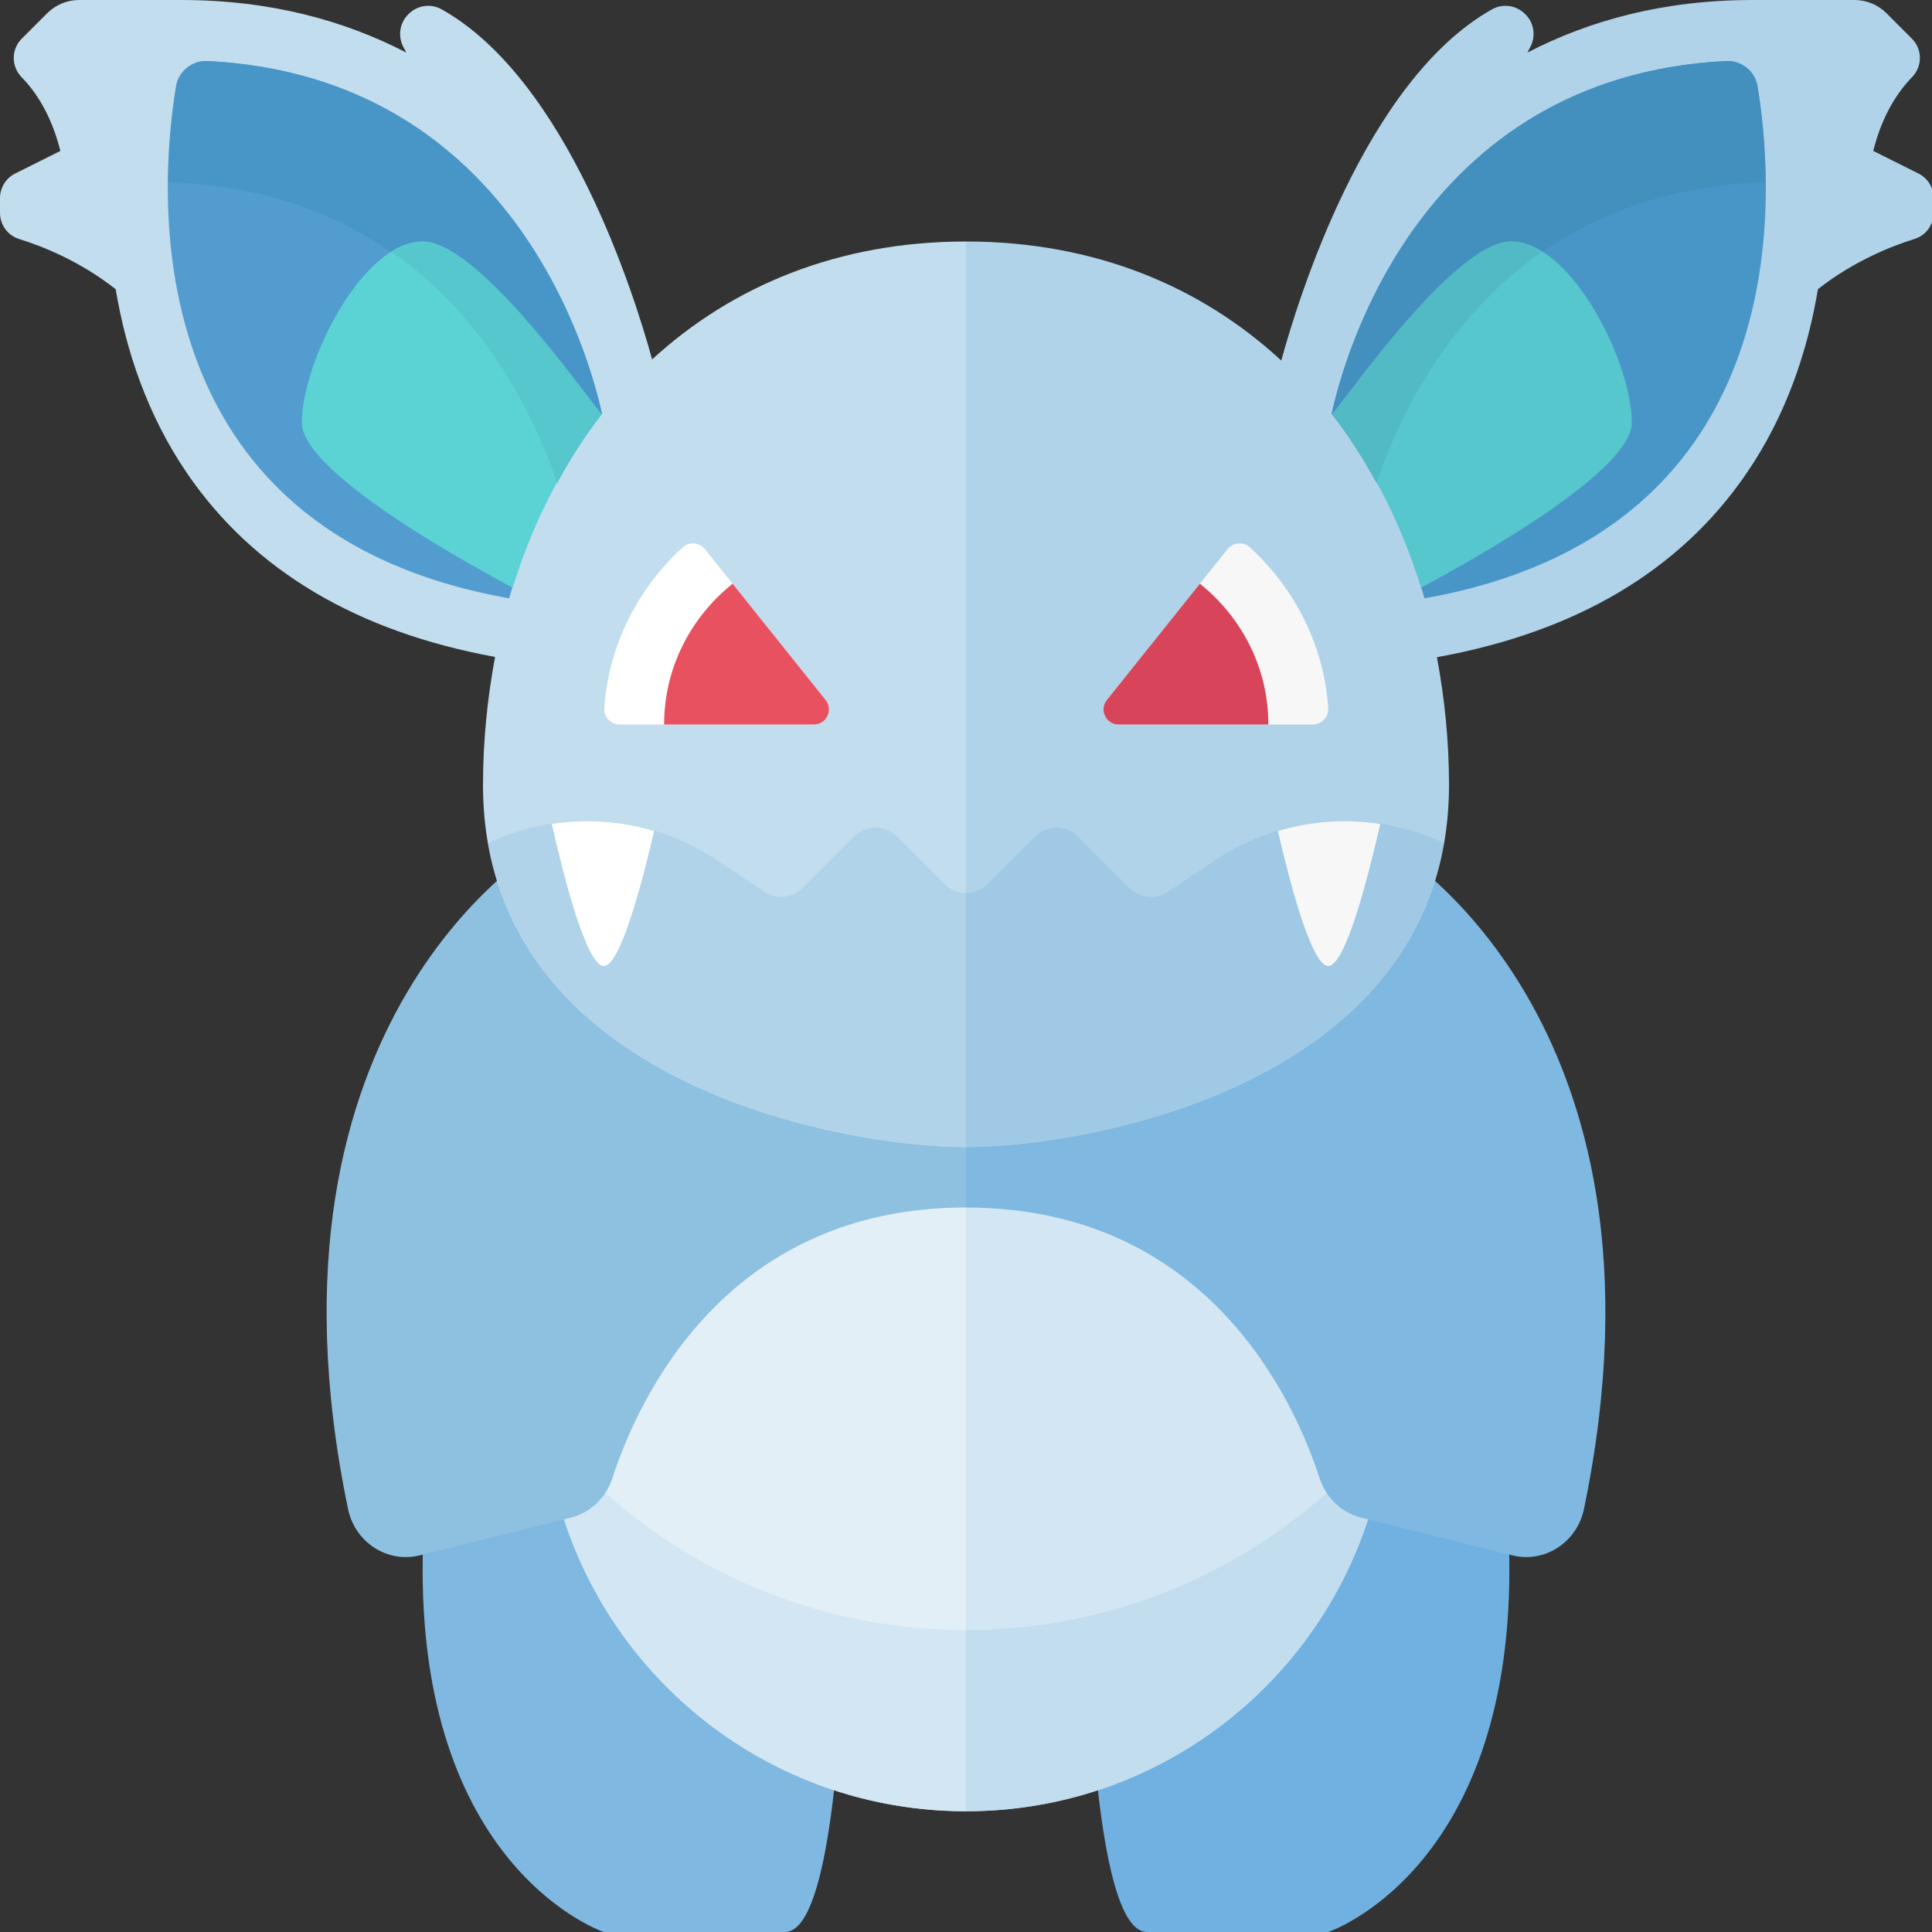 <?xml version="1.0" encoding="utf-8"?>
<!-- Generator: Adobe Illustrator 22.0.1, SVG Export Plug-In . SVG Version: 6.00 Build 0)  -->
<svg version="1.1" id="icons" xmlns="http://www.w3.org/2000/svg" xmlns:xlink="http://www.w3.org/1999/xlink" x="0px" y="0px"
	 width="32px" height="32px" viewBox="0 0 32 32" style="enable-background:new 0 0 32 32;" xml:space="preserve">
<rect x="0" y="0" width="32" height="32" fill="#333333" stroke="none"/>
<style type="text/css">
	.white{fill:#FFFFFF;}
	.grey_01{fill:#F7F7F7;}
	.cerulean_01{fill:#5BD3D5;}
	.cerulean_02{fill:#56C7CD;}
	.cerulean_03{fill:#51BAC5;}
	.periwinkle_01{fill:#E2EFF7;}
	.periwinkle_02{fill:#D2E6F3;}
	.periwinkle_03{fill:#C1DDEE;}
	.periwinkle_04{fill:#B0D3EA;}
	.periwinkle_05{fill:#9FC9E4;}
	.periwinkle_06{fill:#8EC0E0;}
	.periwinkle_07{fill:#7FB8E0;}
	.periwinkle_08{fill:#71B1E1;}
	.periwinkle_11{fill:#529CCF;}
	.periwinkle_12{fill:#4896C8;}
	.periwinkle_13{fill:#4390BF;}
	.tulip_05{fill:#E85160;}
	.tulip_06{fill:#D84459;}
</style>
<g>
	<path class="periwinkle_08" d="M22,21c0,0,3,0,3,5s-3,6-3,6s-1.635,0-3,0s-1-11-1-11H22z"/>
	<path class="periwinkle_07" d="M10,21c0,0-3,0-3,5s3,6,3,6s1.635,0,3,0s1-11,1-11H10z"/>
	<path class="periwinkle_01" d="M16,16c-3.866,0-7,3.134-7,7c0,3.866,3.134,7,7,7V16z"/>
	<path class="periwinkle_02" d="M23,23c0-3.866-3.134-7-7-7v14C19.866,30,23,26.866,23,23z"/>
	<path class="periwinkle_02" d="M9.035,23.698C9.386,27.236,12.37,30,16,30v-3C13.192,27,10.686,25.713,9.035,23.698z"/>
	<path class="periwinkle_03" d="M16,27v3c3.63,0,6.614-2.764,6.965-6.302C21.314,25.713,18.808,27,16,27z"/>
	<path class="periwinkle_07" d="M23,14c0,0,4.932,2.816,3.235,10.996c-0.114,0.547-0.648,0.901-1.191,0.765l-2.496-0.624
		c-0.33-0.082-0.587-0.333-0.692-0.656C21.441,23.201,20.001,20,16,20v-6H23z"/>
	<path class="periwinkle_04" d="M31.666,0.639L31.247,0.22C31.106,0.079,30.916,0,30.717,0h-1.689c-1.477,0-2.705,0.34-3.73,0.871
		c0.015-0.029,0.029-0.056,0.044-0.082c0.099-0.18,0.072-0.403-0.073-0.548l-0.01-0.01c-0.144-0.144-0.367-0.177-0.545-0.077
		c-2.102,1.179-3.218,4.814-3.492,5.818C19.891,4.741,18.125,4,16,4v15c2,0,8-1.029,8-6c0-0.73-0.073-1.435-0.2-2.115
		c2.295-0.414,4.02-1.429,5.123-3.038c0.67-0.977,1.019-2.049,1.188-3.058c0.601-0.472,1.232-0.717,1.599-0.831
		c0.19-0.059,0.317-0.235,0.317-0.433V3.281c0-0.172-0.097-0.33-0.251-0.407L31.027,2.5c0.153-0.614,0.422-0.997,0.643-1.222
		C31.844,1.099,31.843,0.815,31.666,0.639z"/>
	<path class="periwinkle_06" d="M9,14c0,0-4.932,2.816-3.235,10.996c0.114,0.547,0.648,0.901,1.191,0.765l2.496-0.624
		c0.33-0.082,0.587-0.333,0.692-0.656C10.559,23.201,11.999,20,16,20v-6H9z"/>
	<path class="periwinkle_12" d="M22.057,6.854c0.184-0.857,1.429-5.585,6.531-5.843c0.254-0.013,0.481,0.164,0.523,0.415
		c0.27,1.621,0.766,7.368-5.516,8.484C23.265,8.764,22.747,7.728,22.057,6.854z"/>
	<path class="periwinkle_03" d="M10.801,5.953c-0.281-1.027-1.396-4.627-3.487-5.799c-0.178-0.1-0.401-0.067-0.545,0.077
		L6.761,0.239c-0.147,0.147-0.174,0.37-0.075,0.55C6.7,0.815,6.715,0.842,6.73,0.871C5.705,0.34,4.477,0,3,0H1.311
		c-0.199,0-0.39,0.079-0.53,0.22L0.361,0.639c-0.176,0.176-0.178,0.46-0.004,0.639C0.578,1.503,0.847,1.886,1,2.5L0.251,2.874
		C0.097,2.951,0,3.109,0,3.281v0.244C0,3.724,0.127,3.9,0.317,3.959c0.367,0.113,0.998,0.358,1.599,0.831
		C2.085,5.798,2.435,6.87,3.104,7.847c1.098,1.603,2.815,2.617,5.096,3.034C8.073,11.561,8,12.269,8,13c0,4.971,6,6,8,6V4
		C13.887,4,12.129,4.734,10.801,5.953z"/>
	<path class="periwinkle_04" d="M8.087,13.964C8.809,18.103,14.137,19,16,19v-4.207c-0.128,0-0.256-0.049-0.354-0.146l-0.793-0.793
		c-0.195-0.195-0.512-0.195-0.707,0L13.29,14.71c-0.169,0.169-0.433,0.195-0.631,0.062l-0.8-0.533
		C10.735,13.49,9.305,13.391,8.087,13.964z"/>
	<path class="periwinkle_05" d="M23.913,13.964c-1.218-0.573-2.649-0.473-3.772,0.276l-0.8,0.533
		c-0.198,0.132-0.462,0.106-0.631-0.062l-0.857-0.857c-0.195-0.195-0.512-0.195-0.707,0l-0.793,0.793
		c-0.098,0.098-0.226,0.146-0.354,0.146V19C17.863,19,23.191,18.103,23.913,13.964z"/>
	<g>
		<path class="white" d="M11.312,9.062c-0.739,0.674-1.232,1.612-1.303,2.672C9.999,11.877,10.121,12,10.265,12h3.215
			c0.21,0,0.326-0.242,0.195-0.406l-1.998-2.497C11.588,8.984,11.418,8.965,11.312,9.062z"/>
		<path class="tulip_05" d="M12.134,9.668C11.448,10.218,11,11.052,11,12h2.48c0.21,0,0.326-0.242,0.195-0.406L12.134,9.668z"/>
	</g>
	<g>
		<path class="grey_01" d="M20.697,9.062c0.739,0.674,1.232,1.612,1.303,2.672C22.009,11.877,21.887,12,21.743,12h-3.215
			c-0.21,0-0.326-0.242-0.195-0.406l1.998-2.497C20.421,8.984,20.591,8.965,20.697,9.062z"/>
		<path class="tulip_06" d="M19.874,9.668c0.686,0.55,1.134,1.385,1.134,2.332h-2.48c-0.21,0-0.326-0.242-0.195-0.406L19.874,9.668z
			"/>
	</g>
	<path class="periwinkle_11" d="M9.97,6.854C9.785,5.997,8.541,1.269,3.439,1.011C3.185,0.998,2.958,1.175,2.916,1.426
		C2.646,3.047,2.15,8.794,8.432,9.91C8.763,8.764,9.281,7.728,9.97,6.854z"/>
	<path class="white" d="M10.834,13.764c-0.55-0.165-1.128-0.205-1.695-0.117C9.339,14.528,9.715,16,10,16
		C10.272,16,10.629,14.653,10.834,13.764z"/>
	<path class="grey_01" d="M21.166,13.764C21.371,14.653,21.728,16,22,16c0.285,0,0.661-1.472,0.861-2.353
		C22.294,13.559,21.716,13.599,21.166,13.764z"/>
	<path class="periwinkle_13" d="M29.243,3.016c-0.006-0.666-0.075-1.227-0.134-1.587c-0.041-0.252-0.268-0.431-0.523-0.418
		c-5.1,0.259-6.344,4.986-6.529,5.843c0.278,0.353,0.521,0.739,0.742,1.141C23.366,6.332,25.01,3.158,29.243,3.016z"/>
	<path class="periwinkle_12" d="M9.228,7.995C9.449,7.592,9.692,7.207,9.97,6.854C9.785,5.997,8.541,1.27,3.441,1.011
		C3.186,0.998,2.959,1.177,2.918,1.429C2.86,1.789,2.791,2.35,2.784,3.016C7.017,3.158,8.661,6.332,9.228,7.995z"/>
	<path class="cerulean_01" d="M9.97,6.854C10,7,8,4,7,4S5,6,5,7c0,0.778,2.417,2.159,3.491,2.734
		C8.823,8.659,9.317,7.682,9.97,6.854z"/>
	<path class="cerulean_02" d="M22.058,6.854C22.028,7,24.028,4,25.028,4s2,2,2,3c0,0.778-2.417,2.159-3.491,2.734
		C23.204,8.659,22.711,7.682,22.058,6.854z"/>
	<path class="cerulean_03" d="M25.533,4.176C25.367,4.074,25.198,4,25.028,4c-1,0-3,3-2.97,2.854
		c0.278,0.353,0.522,0.738,0.742,1.141C23.157,6.946,23.94,5.29,25.533,4.176z"/>
	<path class="cerulean_02" d="M9.228,7.995c0.22-0.403,0.464-0.789,0.742-1.142C10,7,8,4,7,4C6.829,4,6.661,4.074,6.495,4.176
		C8.088,5.291,8.871,6.946,9.228,7.995z"/>
</g>
</svg>
